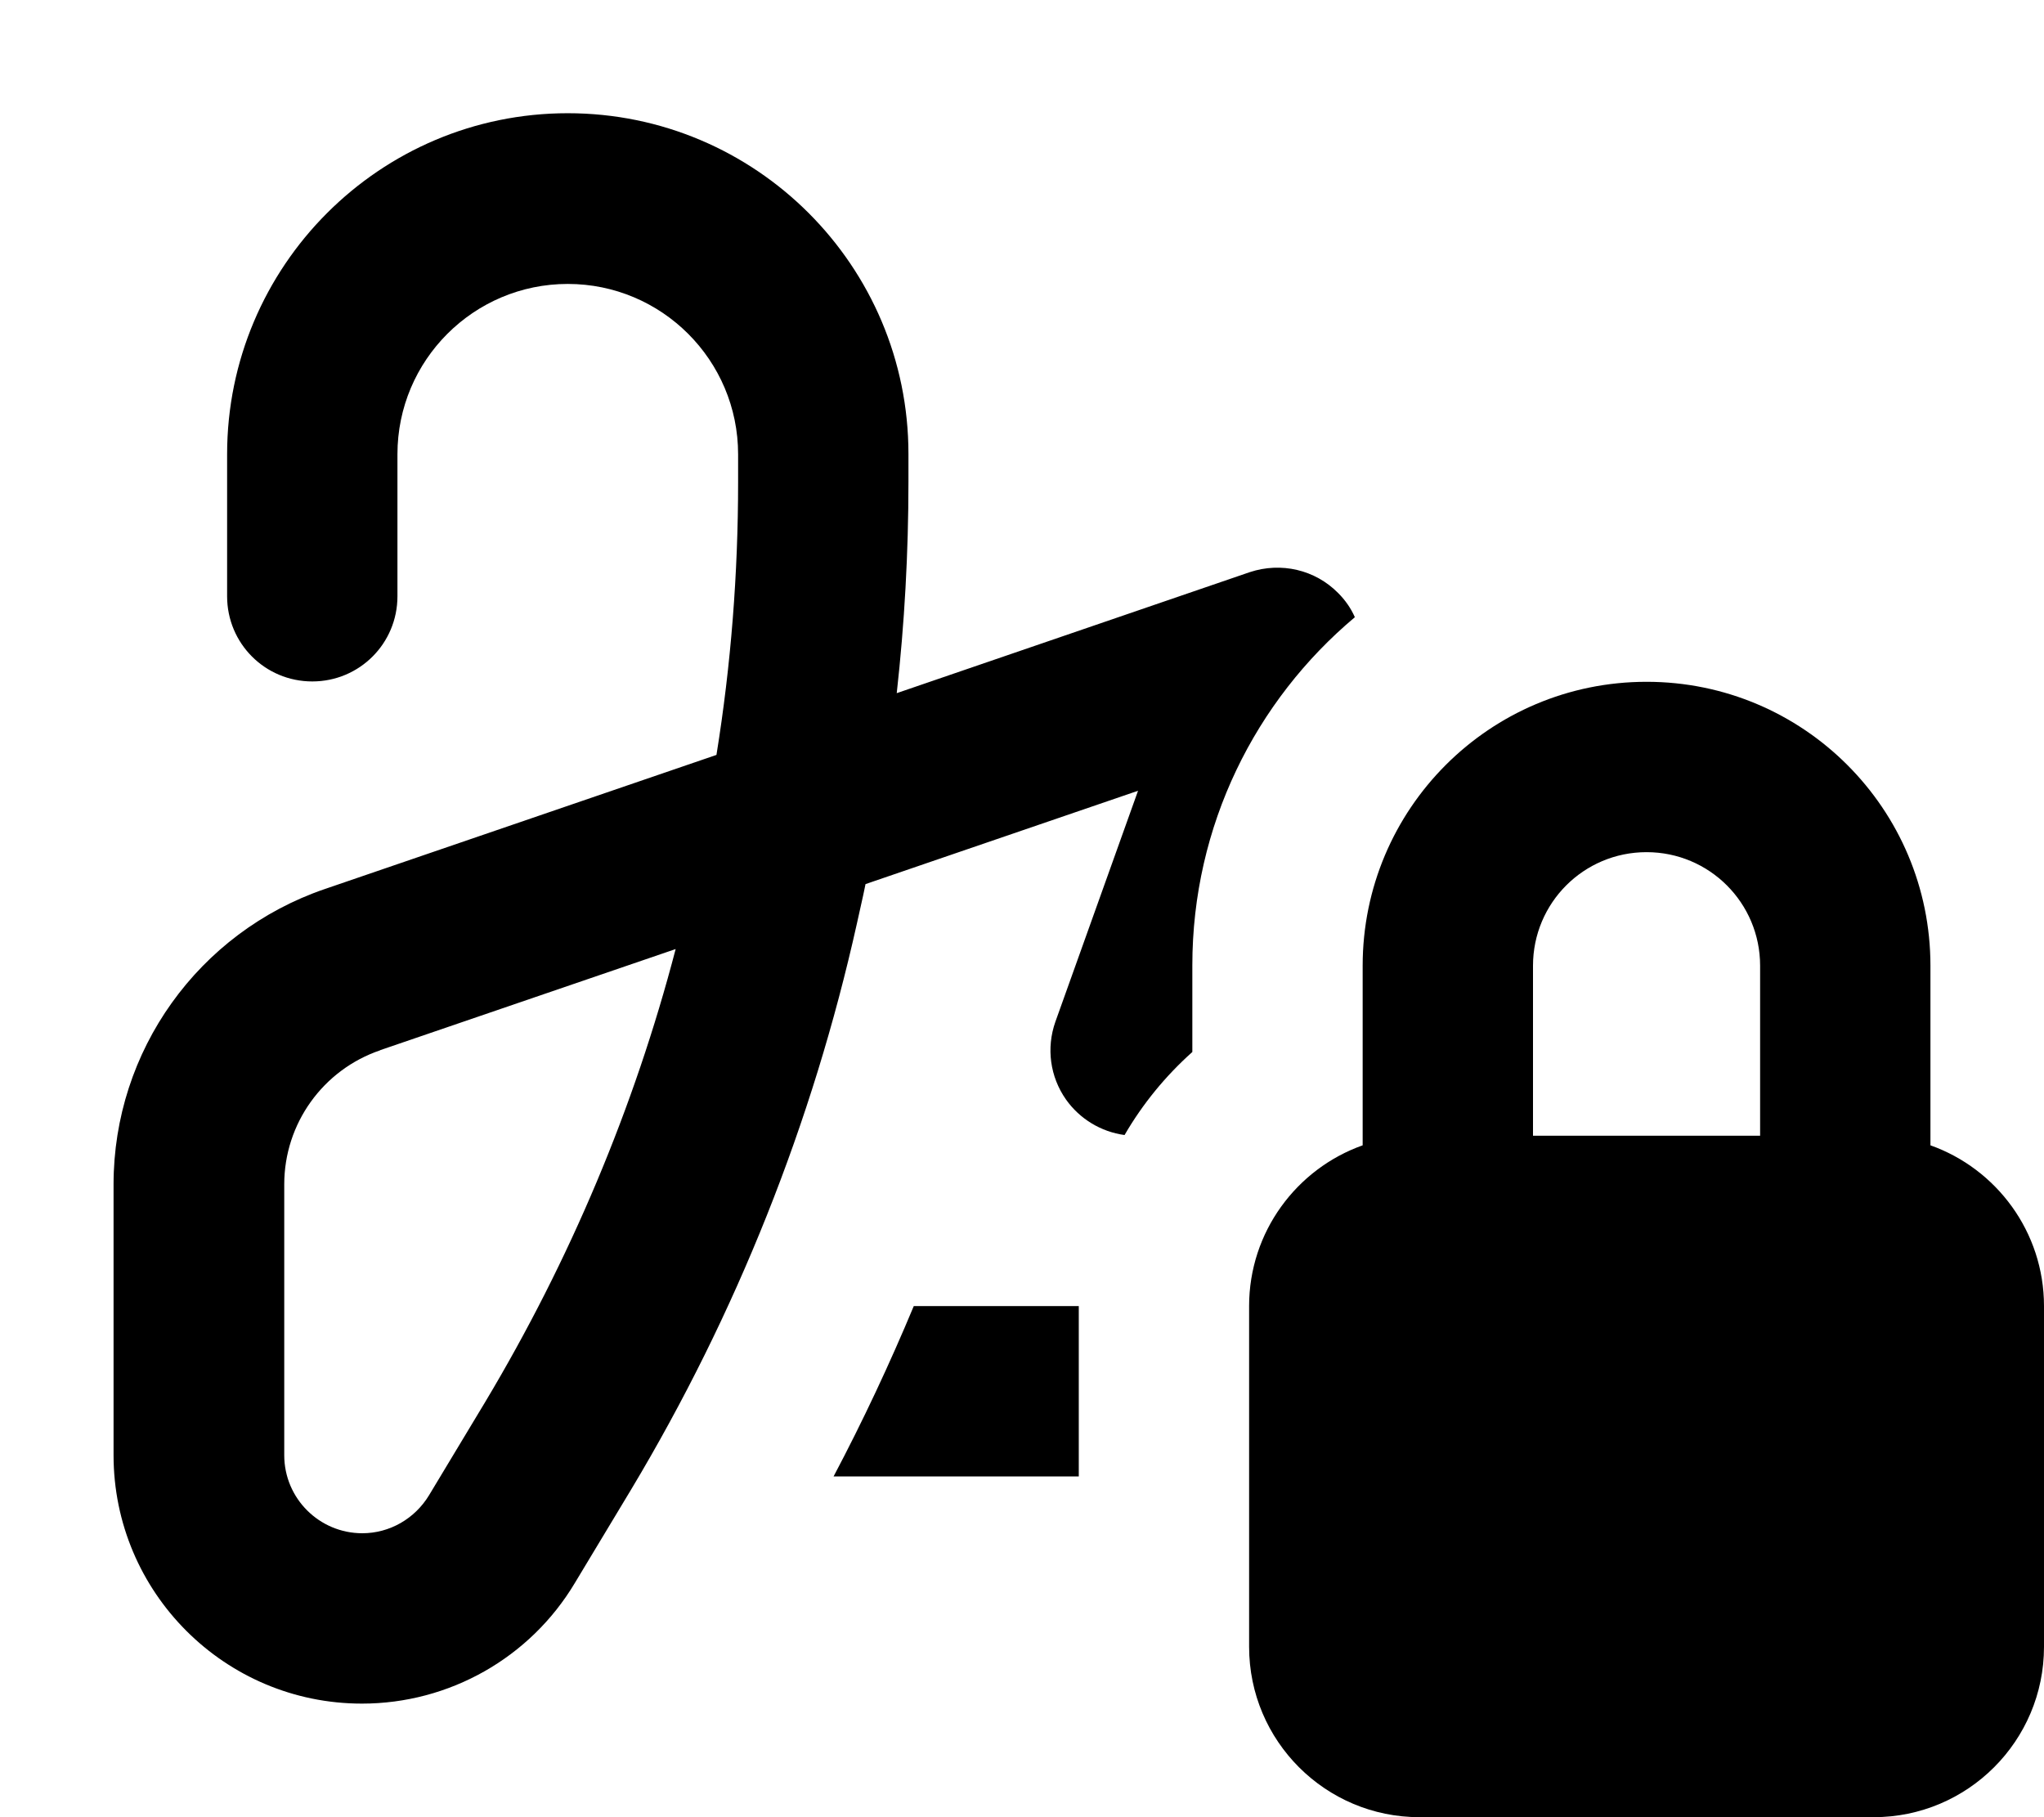 <svg fill="currentColor" xmlns="http://www.w3.org/2000/svg" viewBox="0 0 576 512"><!--! Font Awesome Pro 7.1.0 by @fontawesome - https://fontawesome.com License - https://fontawesome.com/license (Commercial License) Copyright 2025 Fonticons, Inc. --><path opacity=".4" fill="currentColor" d=""/><path fill="currentColor" d="M112 128c0-26.5 21.5-48 48-48s48 21.5 48 48l0 7.9c0 25.7-2 51.4-6.1 76.8L91.5 250.5C55.9 262.7 32 296.1 32 333.7L32 410c0 38.6 31.3 70 70 70 24.6 0 47.4-12.9 60-34l15.9-26.4c29.6-49.4 51.1-103.3 63.6-159.5l1.8-8.1 .6-2.9 76.8-26.3-23.3 65.1c-2.6 7.4-1.5 15.5 3 21.9 3.9 5.5 9.9 9.1 16.5 10 5.1-8.8 11.6-16.7 19.1-23.4l0-24.4c0-39.4 17.8-74.6 45.8-98.1-1.1-2.5-2.7-4.8-4.7-6.8-6.5-6.6-16.1-8.8-24.9-5.9l-99.5 34.1c2.2-19.7 3.3-39.6 3.3-59.5l0-7.9c0-53-43-96-96-96S64 75 64 128l0 40c0 13.3 10.7 24 24 24s24-10.7 24-24l0-40zM257.5 368c-6.8 16.3-14.3 32.3-22.6 48l69.1 0 0-48-46.5 0zM107.1 295.9l83.3-28.5c-11.7 44.8-29.8 87.7-53.6 127.5l-15.9 26.4c-4 6.6-11.1 10.7-18.8 10.7-12.1 0-22-9.8-22-22l0-76.3c0-17.1 10.9-32.3 27.1-37.8zM496 272.1l0 47.9-64 0 0-47.9c0-17.7 14.3-32 32-32s32 14.3 32 32zM352 368l0 96c0 26.5 21.5 48 48 48l128 0c26.5 0 48-21.5 48-48l0-96c0-20.9-13.4-38.7-32-45.3l0-50.6c0-44.2-35.8-80-80-80s-80 35.8-80 80l0 50.6c-18.6 6.6-32 24.4-32 45.3z"/></svg>